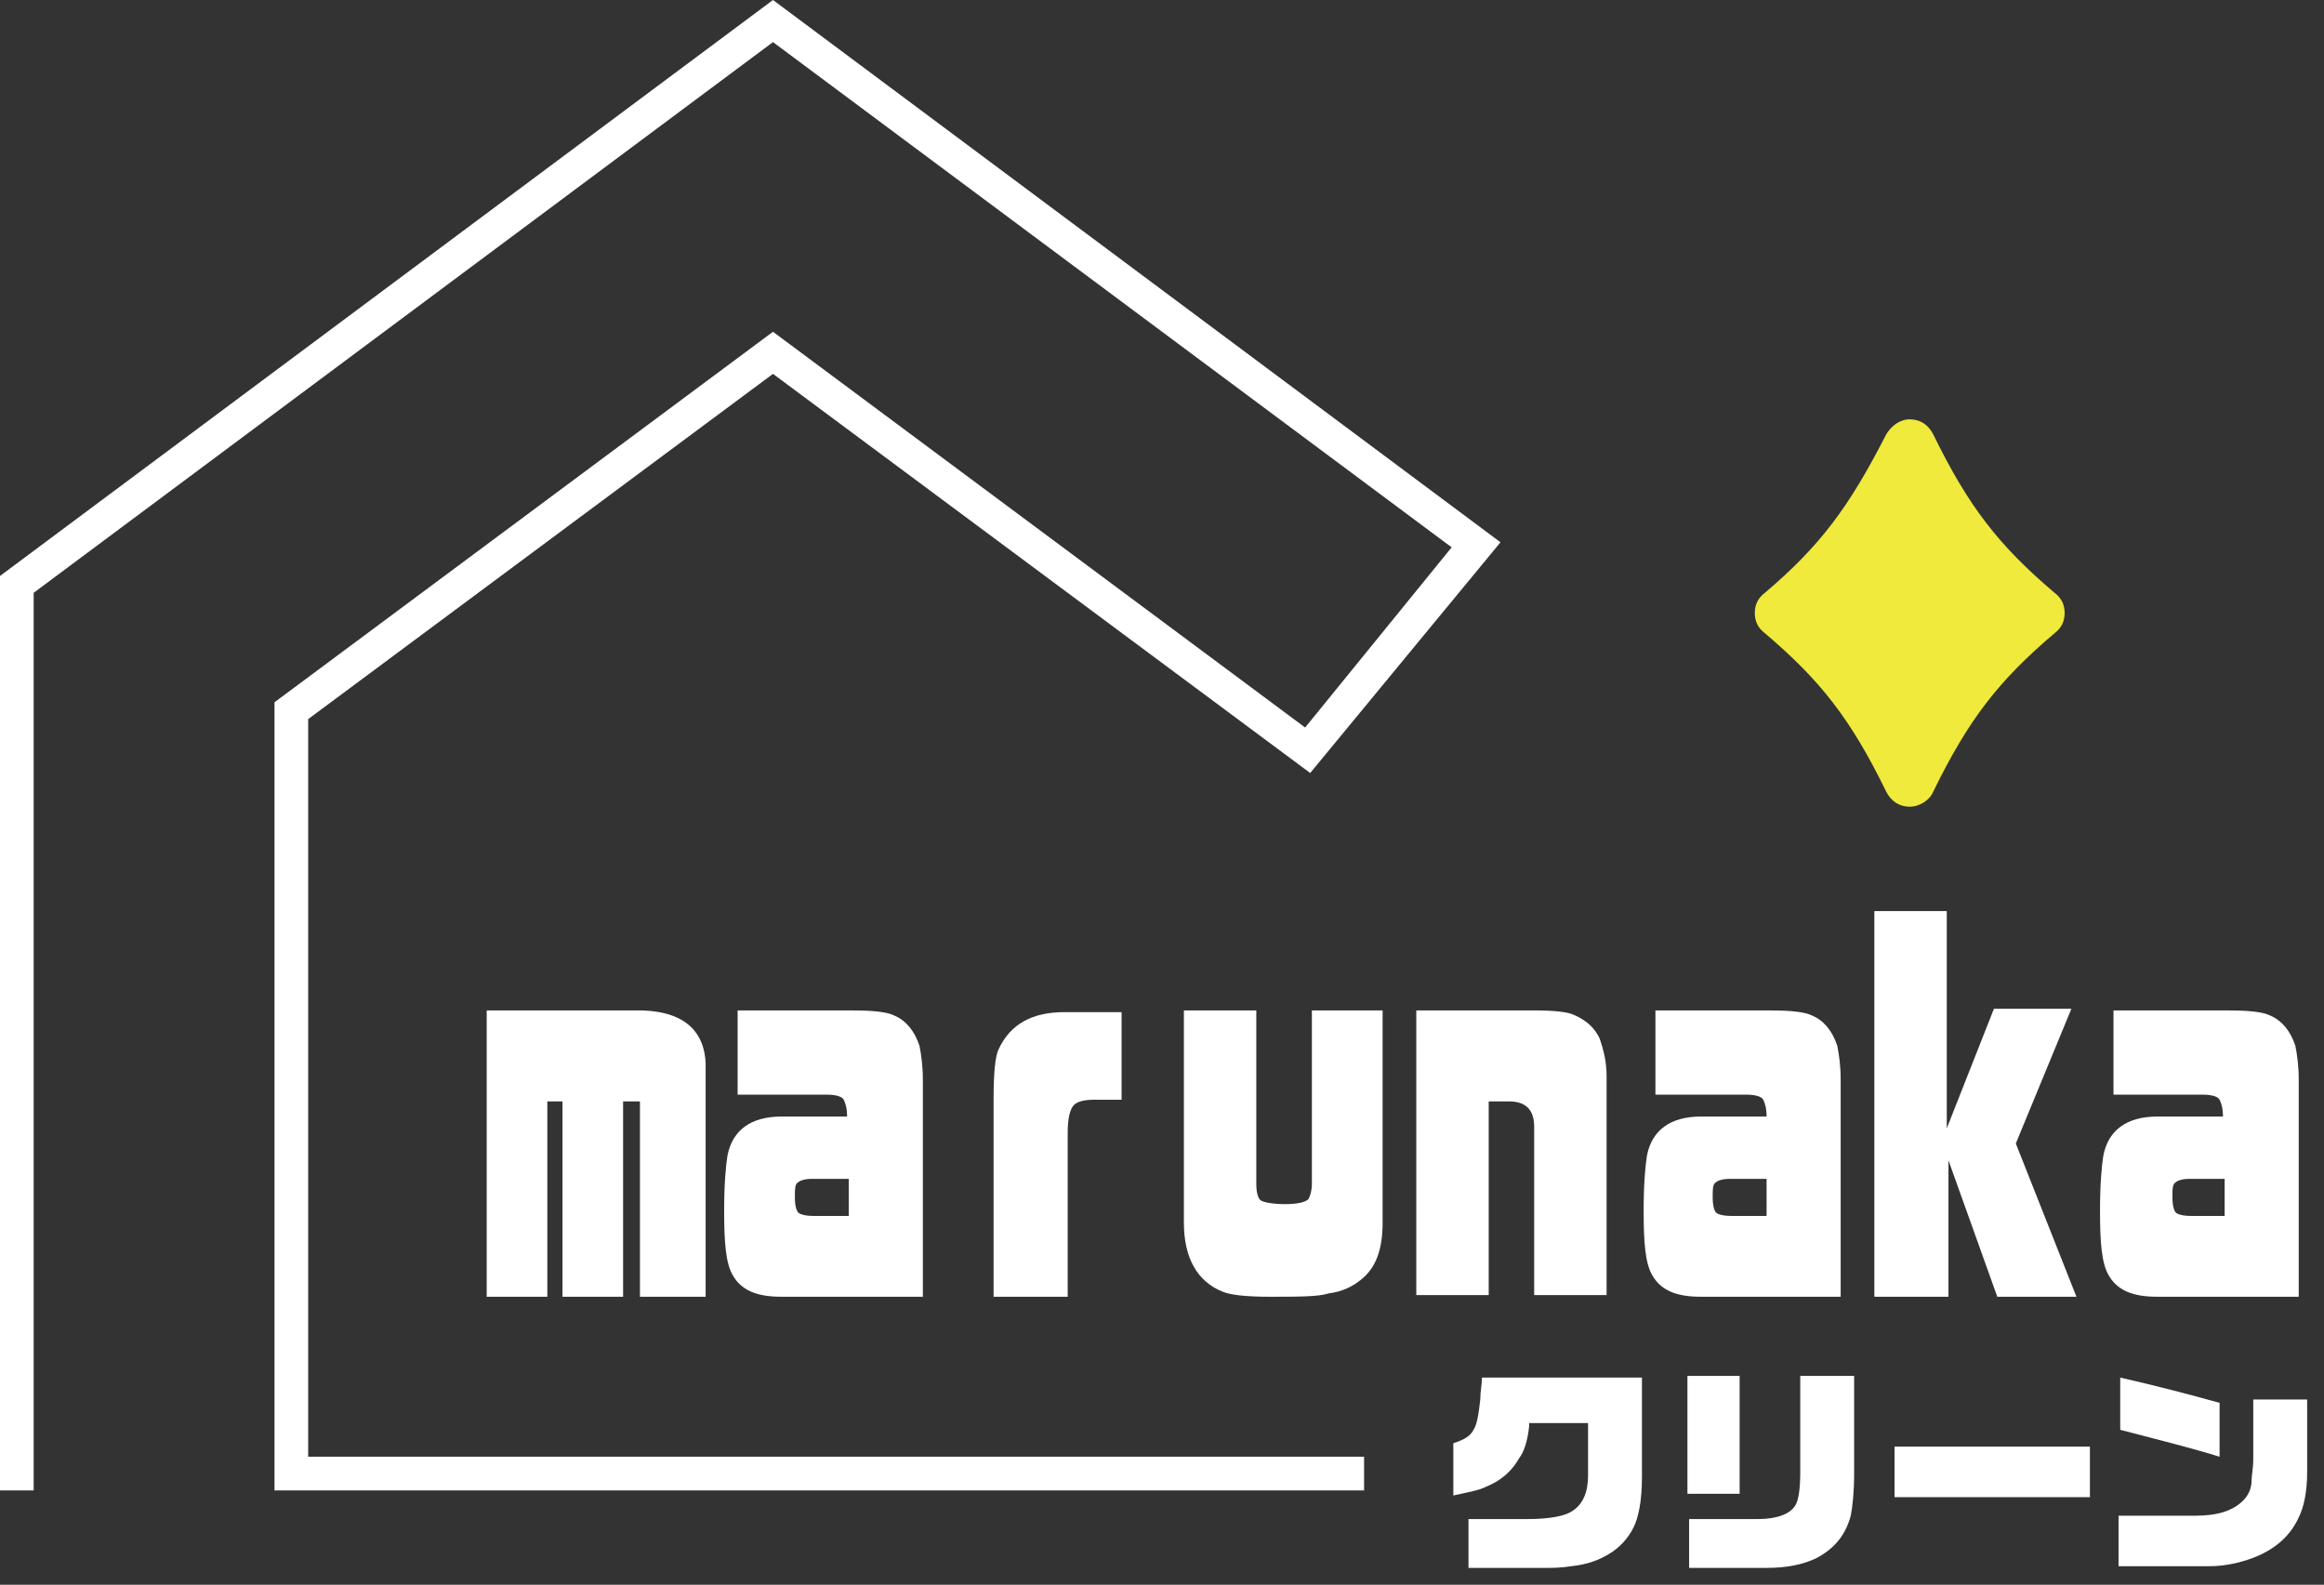 <?xml version="1.0" encoding="utf-8"?>
<!-- Generator: Adobe Illustrator 25.2.3, SVG Export Plug-In . SVG Version: 6.00 Build 0)  -->
<svg version="1.1" id="レイヤー_1" xmlns="http://www.w3.org/2000/svg" xmlns:xlink="http://www.w3.org/1999/xlink" x="0px"
	 y="0px" viewBox="0 0 138 94.1" style="enable-background:new 0 0 138 94.1;" xml:space="preserve">
<rect x="0" y="0" width="138" height="94.1" fill="#333333" stroke="none"/>
<style type="text/css">
	.st0{fill:#FFFFFF;}
	.st1{fill:#EFEA3C;}
</style>
<g>
	<g>
		<g>
			<g>
				<path class="st0" d="M28.9,60h9.3c2.5,0.1,3.8,1.3,3.7,3.6V77H38V65.4h-1V77h-3.6V65.4h-0.9V77h-3.6V60z"/>
				<path class="st0" d="M43.8,65v-5h6.9c1.2,0,2,0.1,2.4,0.3c0.7,0.3,1.2,0.9,1.5,1.8c0.1,0.5,0.2,1.2,0.2,2V77h-8.4
					c-1.5,0-2.4-0.4-2.9-1.3c-0.4-0.7-0.5-1.9-0.5-3.8c0-1.6,0.1-2.7,0.2-3.3c0.3-1.5,1.4-2.3,3.2-2.3h3.9c0-0.5-0.1-0.8-0.2-1
					c-0.1-0.2-0.5-0.3-1-0.3H43.8z M50.4,72.2v-2.2h-2.2c-0.4,0-0.7,0.1-0.8,0.2c-0.2,0.1-0.2,0.4-0.2,0.9c0,0.5,0.1,0.8,0.2,0.9
					c0.1,0.1,0.4,0.2,0.9,0.2H50.4z"/>
				<path class="st0" d="M59,77V65.2c0-1.5,0.1-2.5,0.3-2.9c0.7-1.5,2-2.2,3.9-2.2h3.4v5.2H65c-0.6,0-1.1,0.1-1.3,0.4
					c-0.2,0.3-0.3,0.8-0.3,1.6V77H59z"/>
				<path class="st0" d="M70.3,60h4.3v10.3c0,0.5,0.1,0.9,0.3,1c0.2,0.1,0.7,0.2,1.4,0.2s1.2-0.1,1.4-0.3c0.1-0.2,0.2-0.5,0.2-0.9
					V60h4.2v12.6c0,1.6-0.4,2.7-1.3,3.4c-0.5,0.4-1.1,0.7-1.9,0.8C78.3,77,77.1,77,75.4,77c-1.4,0-2.3-0.1-2.8-0.3
					c-1.5-0.6-2.3-2-2.3-4.1V60z"/>
				<path class="st0" d="M84.2,60h7.1c1,0,1.7,0.1,2,0.2c0.8,0.3,1.4,0.8,1.7,1.5c0.2,0.6,0.4,1.3,0.4,2.2v13h-4.3V66.9
					c0-1-0.5-1.5-1.5-1.5h-1.2v11.5h-4.3V60z"/>
				<path class="st0" d="M98.3,65v-5h6.9c1.2,0,2,0.1,2.4,0.3c0.7,0.3,1.2,0.9,1.5,1.8c0.1,0.5,0.2,1.2,0.2,2V77H101
					c-1.5,0-2.4-0.4-2.9-1.3c-0.4-0.7-0.5-1.9-0.5-3.8c0-1.6,0.1-2.7,0.2-3.3c0.3-1.5,1.4-2.3,3.2-2.3h3.9c0-0.5-0.1-0.8-0.2-1
					c-0.1-0.2-0.5-0.3-1-0.3H98.3z M104.9,72.2v-2.2h-2.2c-0.4,0-0.7,0.1-0.8,0.2c-0.2,0.1-0.2,0.4-0.2,0.9c0,0.5,0.1,0.8,0.2,0.9
					c0.1,0.1,0.4,0.2,0.9,0.2H104.9z"/>
				<path class="st0" d="M111.3,77V54.1h4.3v12.9l2.8-7.1h4.6l-3.3,8l3.6,9.1h-4.7l-2.9-8.1V77H111.3z"/>
				<path class="st0" d="M125.5,65v-5h6.9c1.2,0,2,0.1,2.4,0.3c0.7,0.3,1.2,0.9,1.5,1.8c0.1,0.5,0.2,1.2,0.2,2V77h-8.4
					c-1.5,0-2.4-0.4-2.9-1.3c-0.4-0.7-0.5-1.9-0.5-3.8c0-1.6,0.1-2.7,0.2-3.3c0.3-1.5,1.4-2.3,3.2-2.3h3.9c0-0.5-0.1-0.8-0.2-1
					c-0.1-0.2-0.5-0.3-1-0.3H125.5z M132.1,72.2v-2.2H130c-0.4,0-0.7,0.1-0.8,0.2c-0.2,0.1-0.2,0.4-0.2,0.9c0,0.5,0.1,0.8,0.2,0.9
					c0.1,0.1,0.4,0.2,0.9,0.2H132.1z"/>
			</g>
		</g>
		<g>
			<g>
				<path class="st0" d="M90.8,84.7c-0.1,0.9-0.3,1.5-0.6,1.9c-0.4,0.7-1,1.3-2,1.7c-0.4,0.2-1,0.3-1.9,0.5v-3.1
					c0.6-0.2,1-0.4,1.2-0.8c0.2-0.3,0.3-0.9,0.4-1.8c0-0.5,0.1-0.9,0.1-1.3h9.5v5.9c0,1.4-0.2,2.4-0.5,3c-0.3,0.6-0.8,1.2-1.5,1.6
					c-0.5,0.3-1.2,0.6-2.2,0.7c-0.6,0.1-1.1,0.1-1.6,0.1h-4.5v-2.9h3.5c1.4,0,2.3-0.2,2.7-0.5c0.6-0.4,0.9-1.1,0.9-2.1v-3.1H90.8z"
					/>
				<path class="st0" d="M100.2,88.7v-7h3.1v7H100.2z M100.3,93.1v-2.9h4.1c1.1,0,1.9-0.3,2.2-0.8c0.2-0.3,0.3-1,0.3-2v-5.7h3.2v5.8
					c0,1.1-0.1,2-0.2,2.5c-0.3,1.1-0.9,1.9-2,2.5c-0.8,0.4-1.8,0.6-3,0.6H100.3z"/>
				<path class="st0" d="M112.5,88.9v-3h11.6v3H112.5z"/>
				<path class="st0" d="M125.8,93V90h4.6c1.3,0,2.2-0.3,2.8-0.9c0.3-0.3,0.5-0.7,0.5-1.2c0-0.3,0.1-0.7,0.1-1.3v-3.5h3.2v4.3
					c0,1.2-0.2,2.1-0.5,2.7c-0.5,1.1-1.4,1.9-2.7,2.4c-0.8,0.3-1.7,0.5-2.6,0.5H125.8z M131.8,83.3v3.2c-1.6-0.5-3.6-1-5.9-1.6v-3.1
					C128.1,82.3,130,82.8,131.8,83.3z"/>
			</g>
		</g>
		<polygon class="st0" points="2,88.5 0,88.5 0,34.2 45.9,0 89.1,32.2 77.8,45.9 45.9,22.2 18.3,42.7 18.3,86.5 81,86.5 81,88.5 
			16.3,88.5 16.3,41.7 45.9,19.7 77.5,43.2 86.2,32.5 45.9,2.5 2,35.2 		"/>
		<g>
			<path class="st1" d="M121.2,36.6c-3.4,2.9-5.3,5.4-7.5,9.8c-0.1,0.2-0.4,0.2-0.5,0c-2.2-4.4-4.1-6.9-7.5-9.8
				c-0.1-0.1-0.1-0.3,0-0.4c3.4-2.9,5.3-5.4,7.5-9.8c0.1-0.2,0.4-0.2,0.5,0c2.2,4.4,4.1,6.9,7.5,9.8
				C121.3,36.3,121.3,36.5,121.2,36.6z"/>
			<path class="st1" d="M113.4,47.9c-0.6,0-1.1-0.3-1.4-0.9c-2.1-4.3-3.9-6.6-7.2-9.4c-0.4-0.3-0.6-0.7-0.6-1.2
				c0-0.5,0.2-0.9,0.6-1.2c3.3-2.8,5-5.1,7.2-9.4c0.3-0.5,0.8-0.9,1.4-0.9c0.6,0,1.1,0.3,1.4,0.9c2.1,4.3,3.9,6.6,7.2,9.4
				c0.4,0.3,0.6,0.7,0.6,1.2c0,0.5-0.2,0.9-0.6,1.2c-3.3,2.8-5.1,5.1-7.2,9.4C114.6,47.5,114,47.9,113.4,47.9z M113.1,29.5
				c-1.5,2.6-3.1,4.6-5.3,6.6l-0.3,0.3l0.3,0.3c2.2,2,3.7,4,5.3,6.6l0.4,0.6l0.4-0.6c1.5-2.6,3-4.6,5.3-6.6l0.3-0.3l-0.3-0.3
				c-2.2-2-3.7-4-5.3-6.6l-0.4-0.6L113.1,29.5z"/>
		</g>
	</g>
</g>
</svg>
